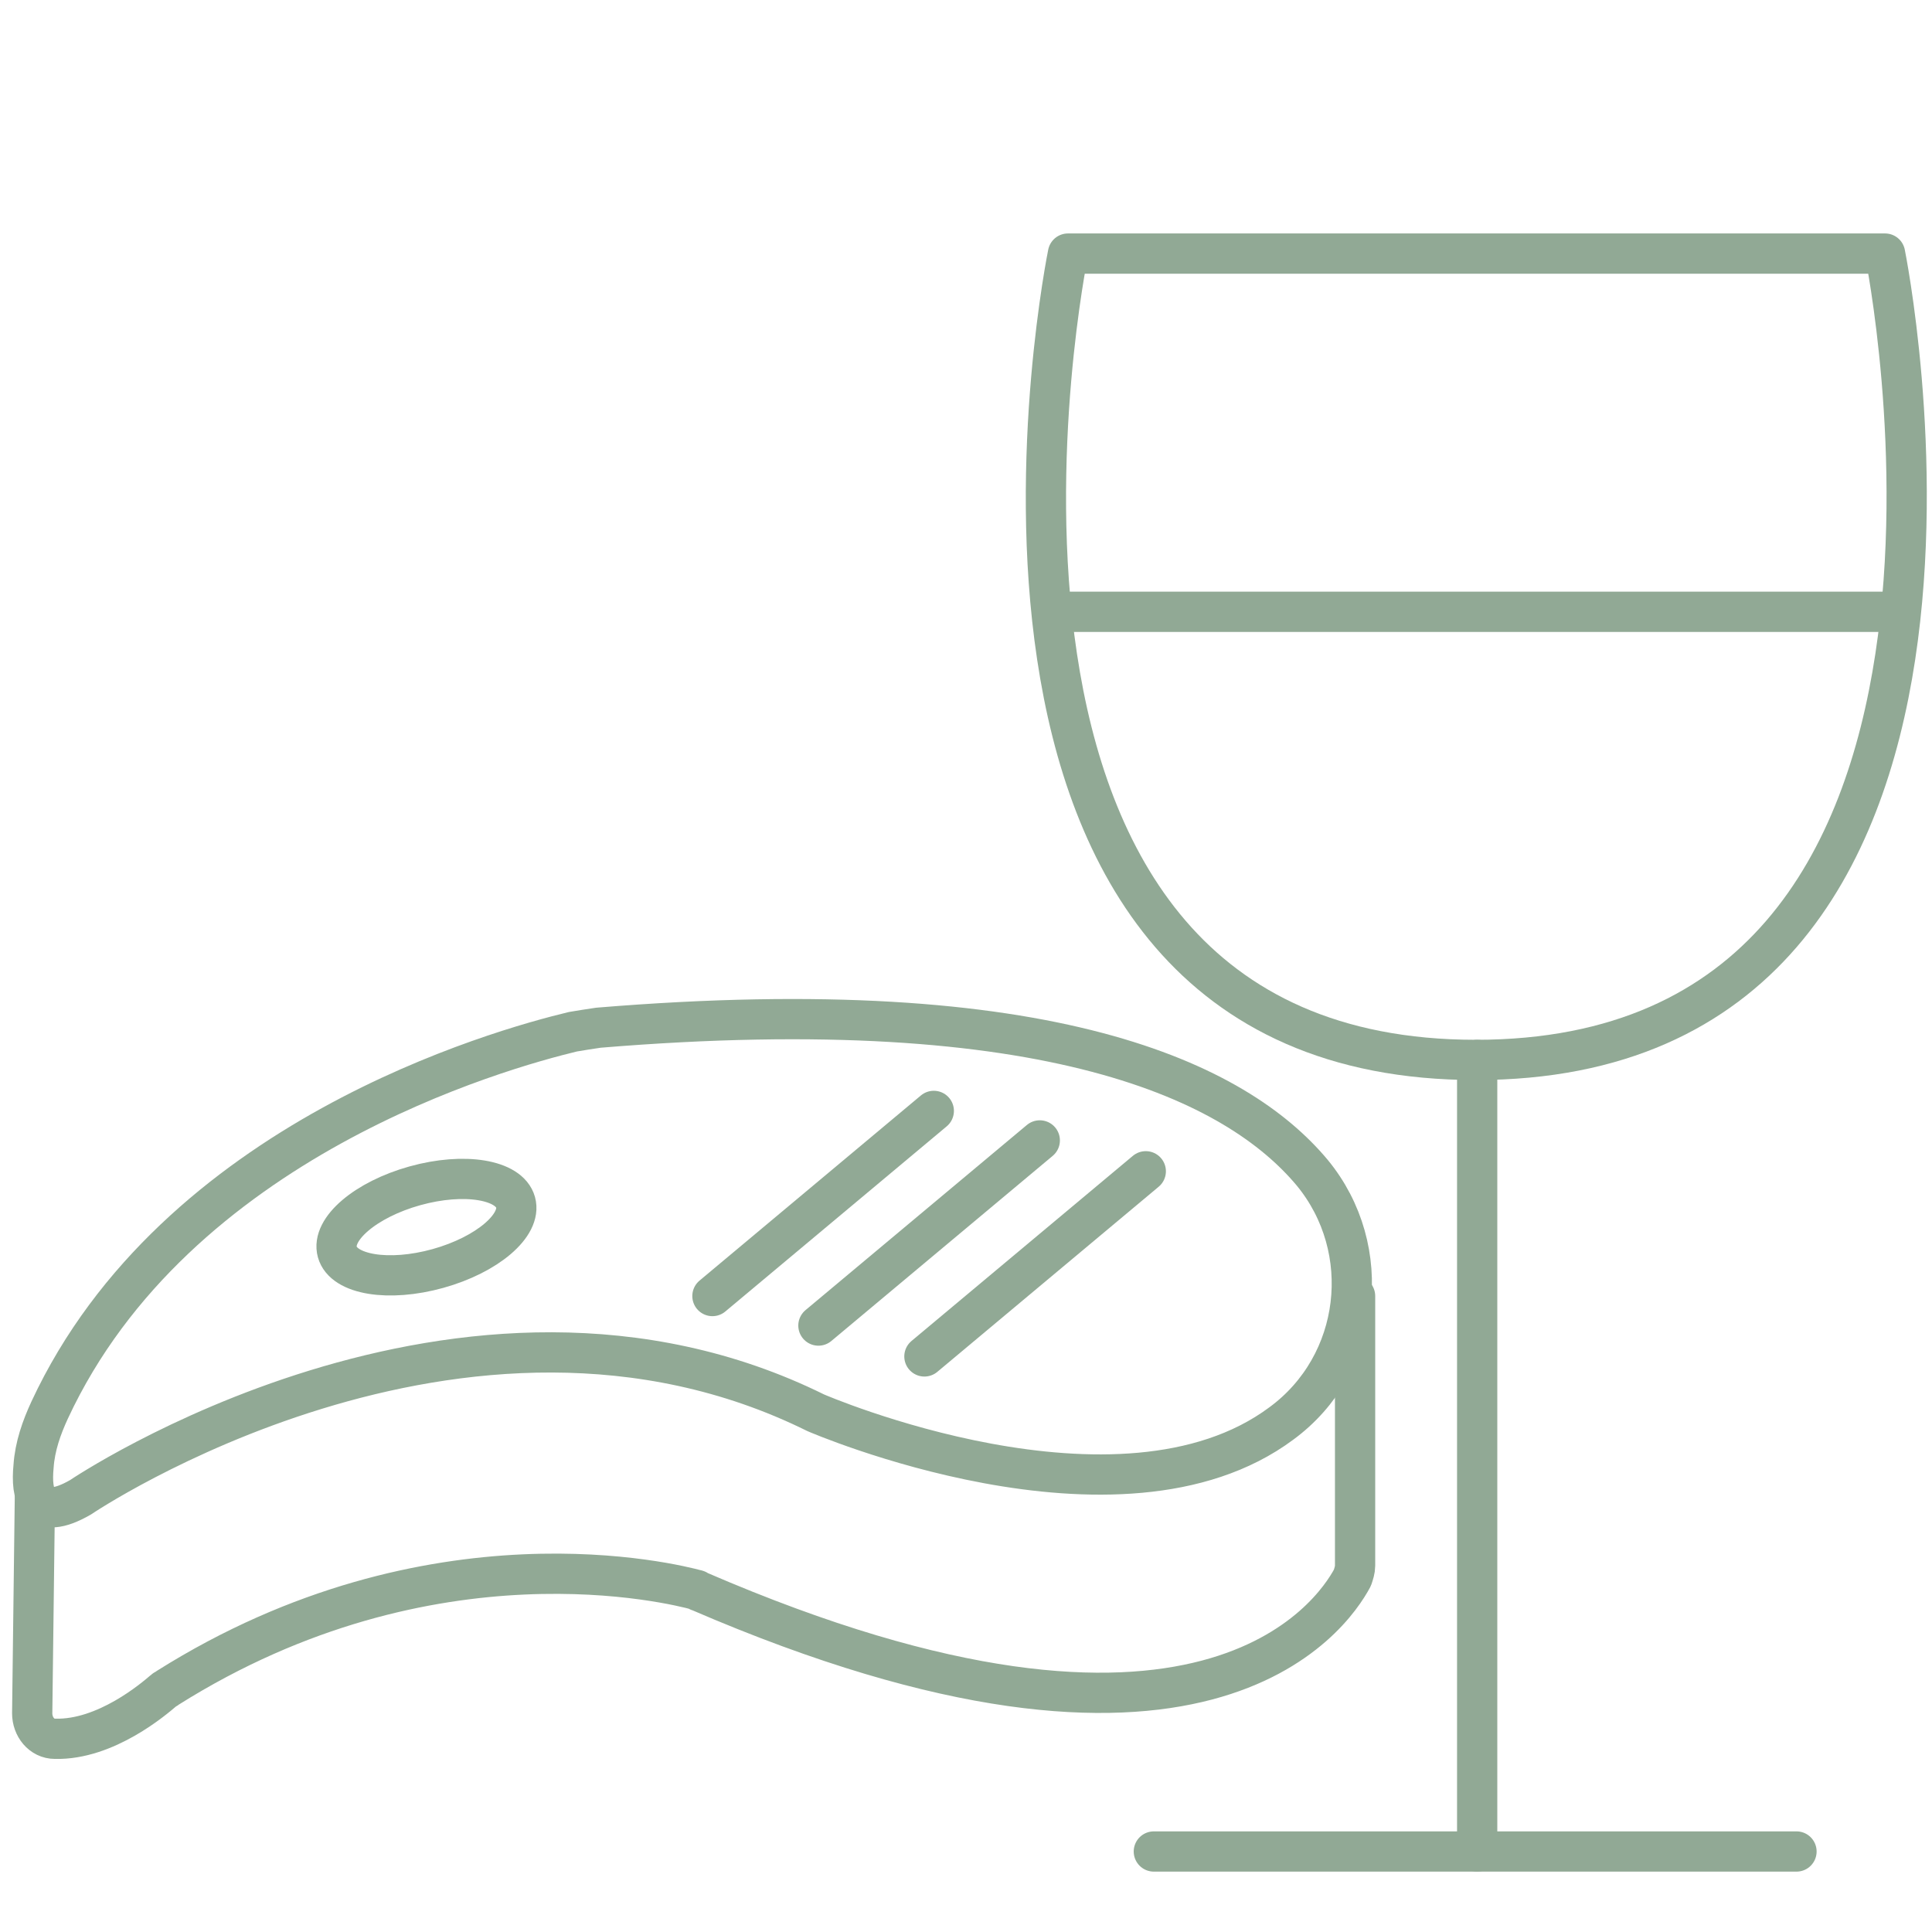 <?xml version="1.0" encoding="utf-8"?>
<!-- Generator: Adobe Illustrator 19.1.0, SVG Export Plug-In . SVG Version: 6.00 Build 0)  -->
<!DOCTYPE svg PUBLIC "-//W3C//DTD SVG 1.1//EN" "http://www.w3.org/Graphics/SVG/1.1/DTD/svg11.dtd">
<svg version="1.1" id="Layer_1" xmlns="http://www.w3.org/2000/svg" xmlns:xlink="http://www.w3.org/1999/xlink" x="0px" y="0px"
	 viewBox="0 0 144 144" style="enable-background:new 0 0 144 144;" xml:space="preserve">
<style type="text/css">
	.st0{fill:none;stroke:#91A995;stroke-width:3;stroke-linecap:round;stroke-linejoin:round;stroke-miterlimit:10;}
</style>
<path class="st0" d="M6,111.6c0,0,28.5-19.3,54.8-6.3c0,0,22.6,9.8,34.7,0.8c6-4.4,7-13,2.3-18.7c-5.6-6.7-19.4-13.6-53.2-10.8
	c-0.7,0.1-1.3,0.2-1.9,0.3c-5.4,1.3-29.6,8-39,28.2c-0.6,1.3-1.1,2.7-1.2,4.2C2.3,111.4,2.7,113.5,6,111.6z"/>
<line class="st0" x1="69.6" y1="82.8" x2="53.1" y2="96.6"/>
<line class="st0" x1="77.5" y1="85" x2="61" y2="98.8"/>
<line class="st0" x1="85.4" y1="87.3" x2="68.9" y2="101.1"/>
<path class="st0" d="M101,96.6v20.1c0,0.3-0.1,0.6-0.2,0.9c-1.5,2.8-11.2,17.2-48.7,1c-0.1,0-0.1-0.1-0.2-0.1
	c-1.5-0.4-19.7-5.1-39.4,7.3c-0.1,0.1-0.2,0.1-0.3,0.2c-0.7,0.6-4.3,3.7-8.1,3.6c-1,0-1.7-0.9-1.7-1.9l0.2-16.1"/>
<ellipse transform="matrix(0.963 -0.268 0.268 0.963 -23.361 11.872)" class="st0" cx="31.8" cy="91.5" rx="6.9" ry="3.2"/>
<path class="st0" d="M79.6,18.9h60.9c0,0,12.2,60.1-30.5,60.1S79.6,18.9,79.6,18.9z"/>
<line class="st0" x1="110.1" y1="79" x2="110.1" y2="138"/>
<line class="st0" x1="86" y1="138" x2="133.9" y2="138"/>
<line class="st0" x1="78.8" y1="45.6" x2="141.5" y2="45.6"/>
</svg>
